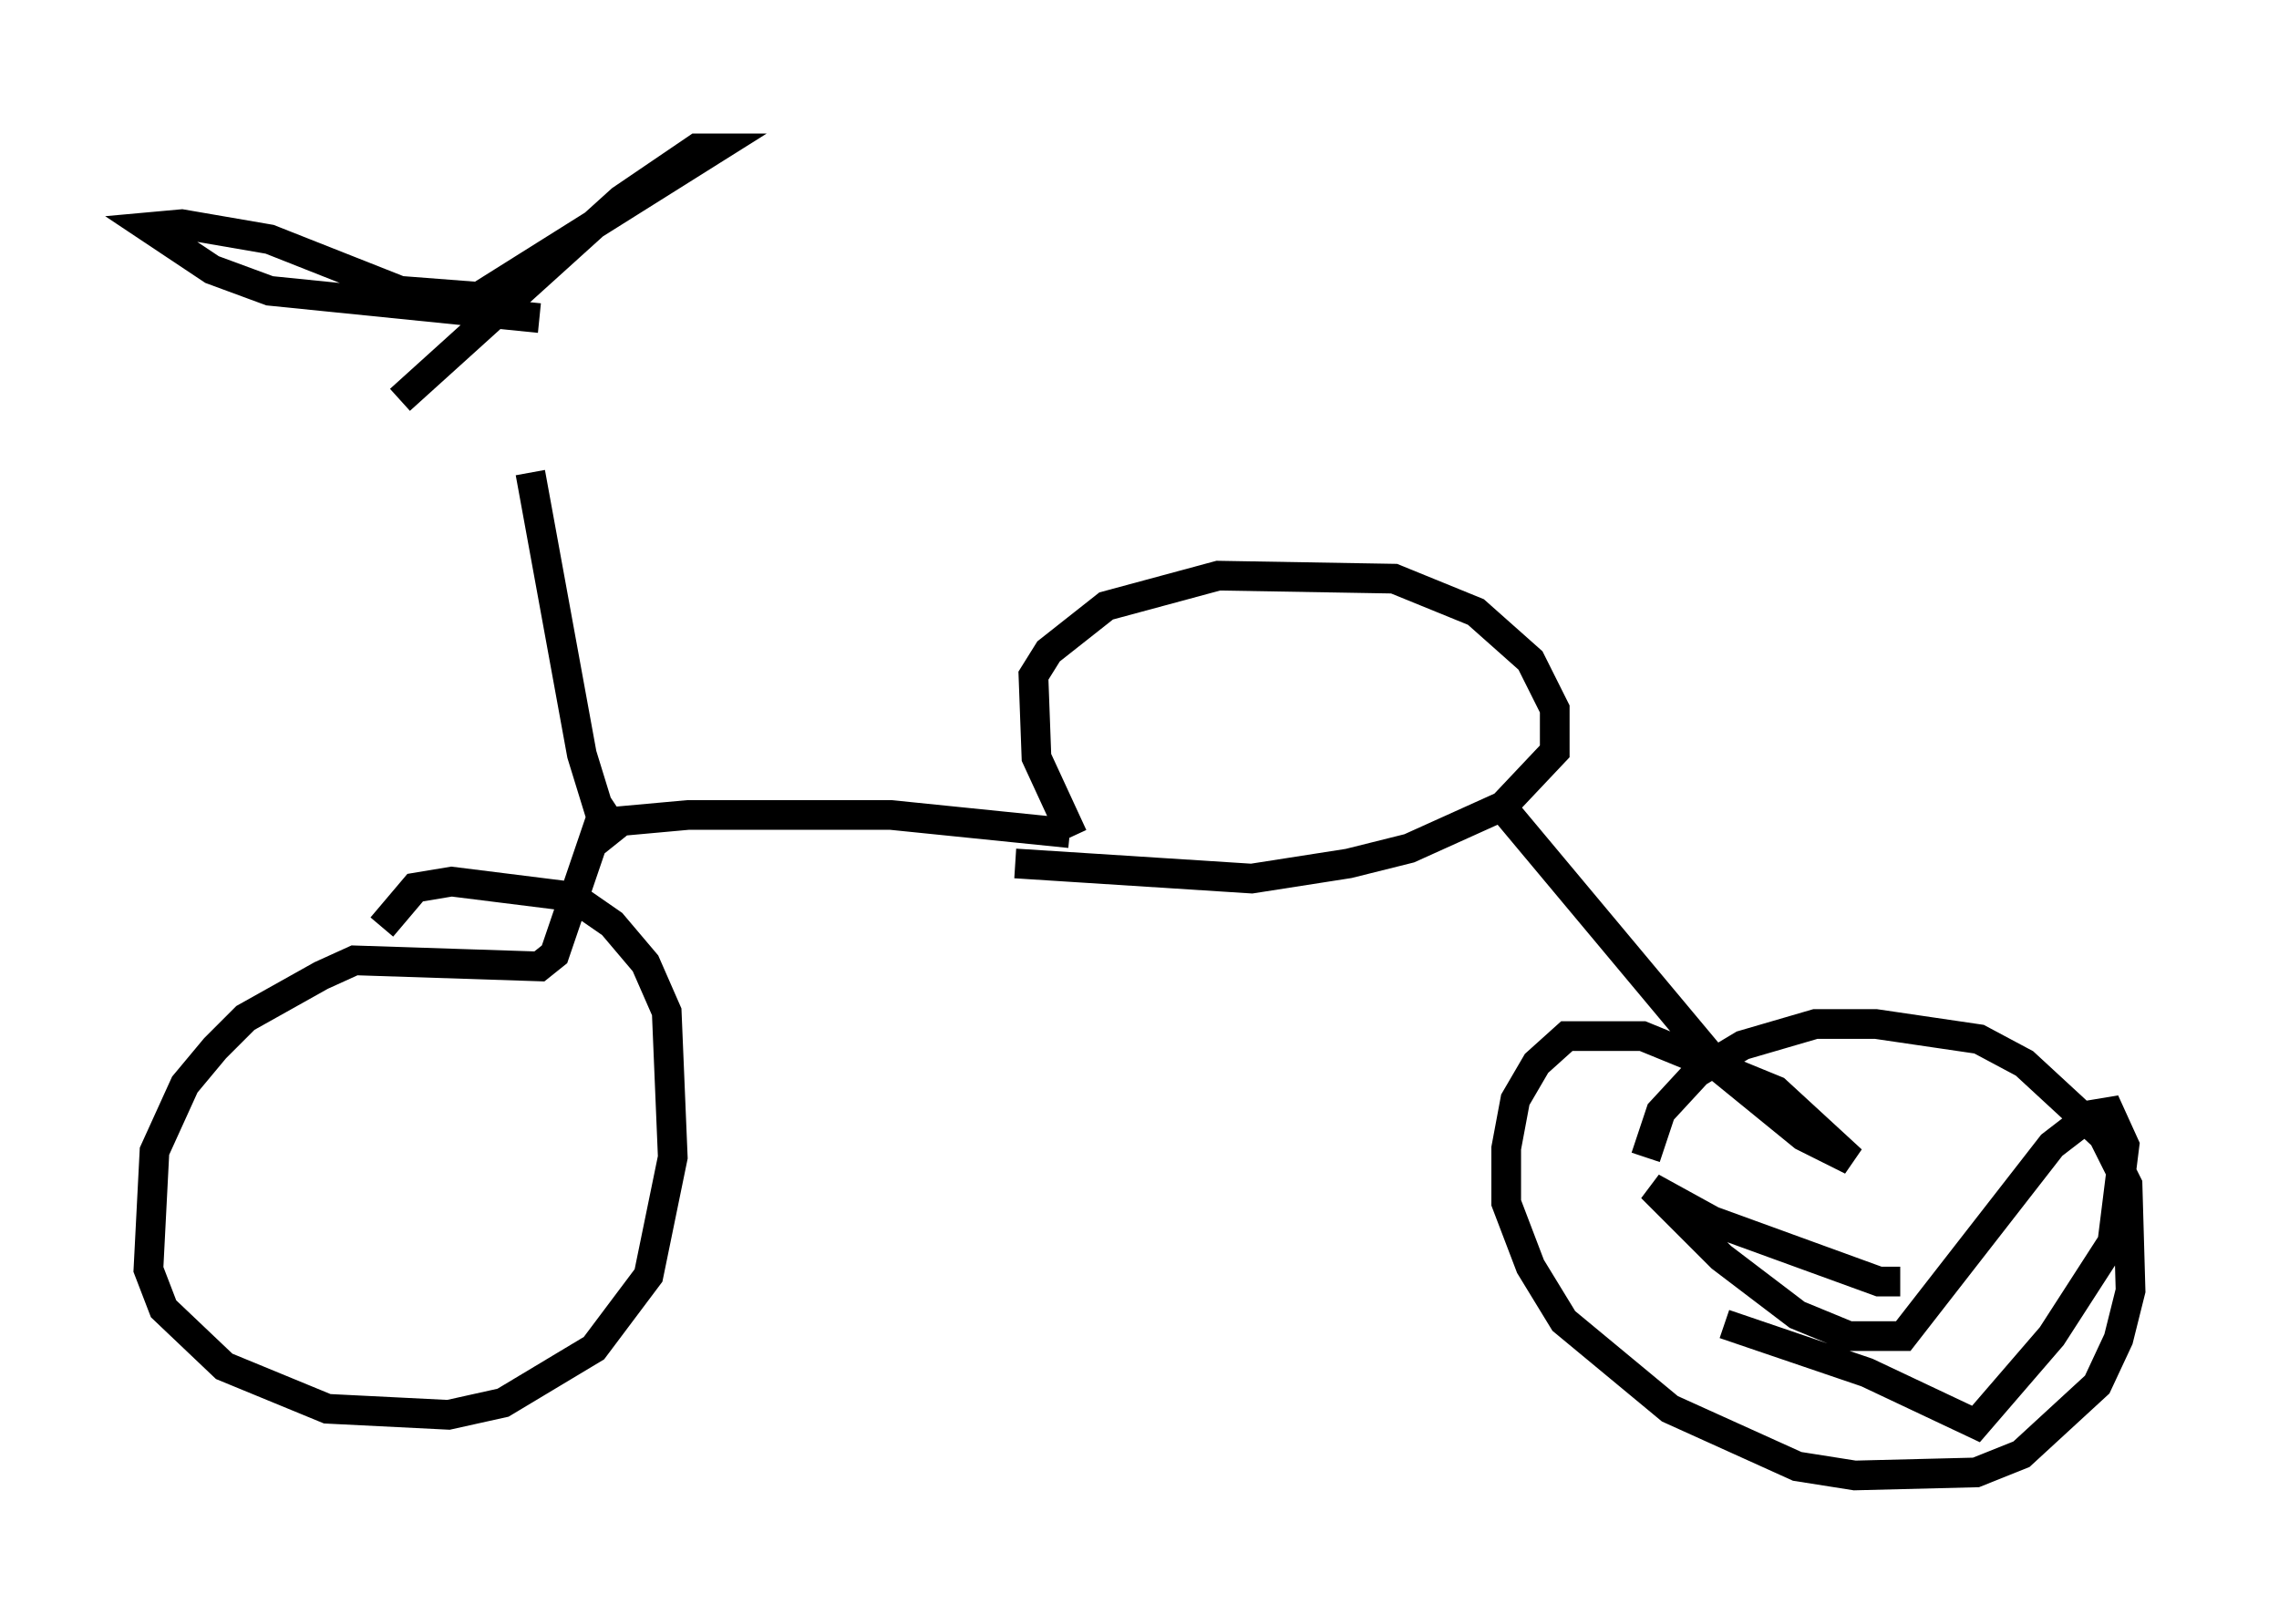 <?xml version="1.0" encoding="utf-8" ?>
<svg baseProfile="full" height="54.713" version="1.1" width="76.763" xmlns="http://www.w3.org/2000/svg" xmlns:ev="http://www.w3.org/2001/xml-events" xmlns:xlink="http://www.w3.org/1999/xlink"><defs /><rect fill="white" height="54.713" width="76.763" x="0" y="0" /><path d="M16.025, 11.125 m1.838, 4.798 l1.735, 9.494 0.817, 2.654 l0.51, -0.408 2.246, -0.204 l6.84, 0.0 6.023, 0.613 m0.102, 0.102 l-1.225, -2.654 -0.102, -2.756 l0.51, -0.817 1.94, -1.531 l3.777, -1.021 5.921, 0.102 l2.756, 1.123 1.838, 1.633 l0.817, 1.633 0.0, 1.429 l-1.735, 1.838 -3.165, 1.429 l-2.042, 0.51 -3.267, 0.51 l-7.963, -0.51 m-16.027, -18.375 l-9.086, -0.919 -1.94, -0.715 l-2.144, -1.429 1.123, -0.102 l2.96, 0.51 4.39, 1.735 l2.654, 0.204 7.963, -5.002 l-0.613, 0.0 -2.552, 1.735 l-7.452, 6.738 m7.35, 13.781 l-0.613, 0.408 -1.531, 4.492 l-0.51, 0.408 -6.227, -0.204 l-1.123, 0.51 -2.552, 1.429 l-1.021, 1.021 -1.021, 1.225 l-1.021, 2.246 -0.204, 3.981 l0.51, 1.327 2.042, 1.94 l3.471, 1.429 4.083, 0.204 l1.838, -0.408 3.063, -1.838 l1.838, -2.45 0.817, -3.981 l-0.204, -4.9 -0.715, -1.633 l-1.123, -1.327 -1.327, -0.919 l-4.083, -0.51 -1.225, 0.204 l-1.123, 1.327 m37.873, -3.879 l7.248, 8.677 2.756, 2.246 l1.633, 0.817 -2.552, -2.348 l-4.492, -1.838 -2.552, 0.0 l-1.021, 0.919 -0.715, 1.225 l-0.306, 1.633 0.0, 1.838 l0.817, 2.144 1.123, 1.838 l3.573, 2.96 4.288, 1.94 l1.94, 0.306 4.083, -0.102 l1.531, -0.613 2.552, -2.348 l0.715, -1.531 0.408, -1.633 l-0.102, -3.573 -0.817, -1.633 l-2.654, -2.45 -1.531, -0.817 l-3.471, -0.51 -2.042, 0.0 l-2.45, 0.715 -1.531, 0.919 l-1.225, 1.327 -0.51, 1.531 m8.575, 4.185 l-0.715, 0.0 -5.615, -2.042 l-2.042, -1.123 2.348, 2.348 l2.552, 1.94 1.735, 0.715 l1.838, 0.0 5.002, -6.431 l1.327, -1.021 0.613, -0.102 l0.51, 1.123 -0.408, 3.267 l-2.042, 3.165 -2.552, 2.96 l-3.675, -1.735 -4.798, -1.633 " fill="none" stroke="black" stroke-width="1" /></svg>